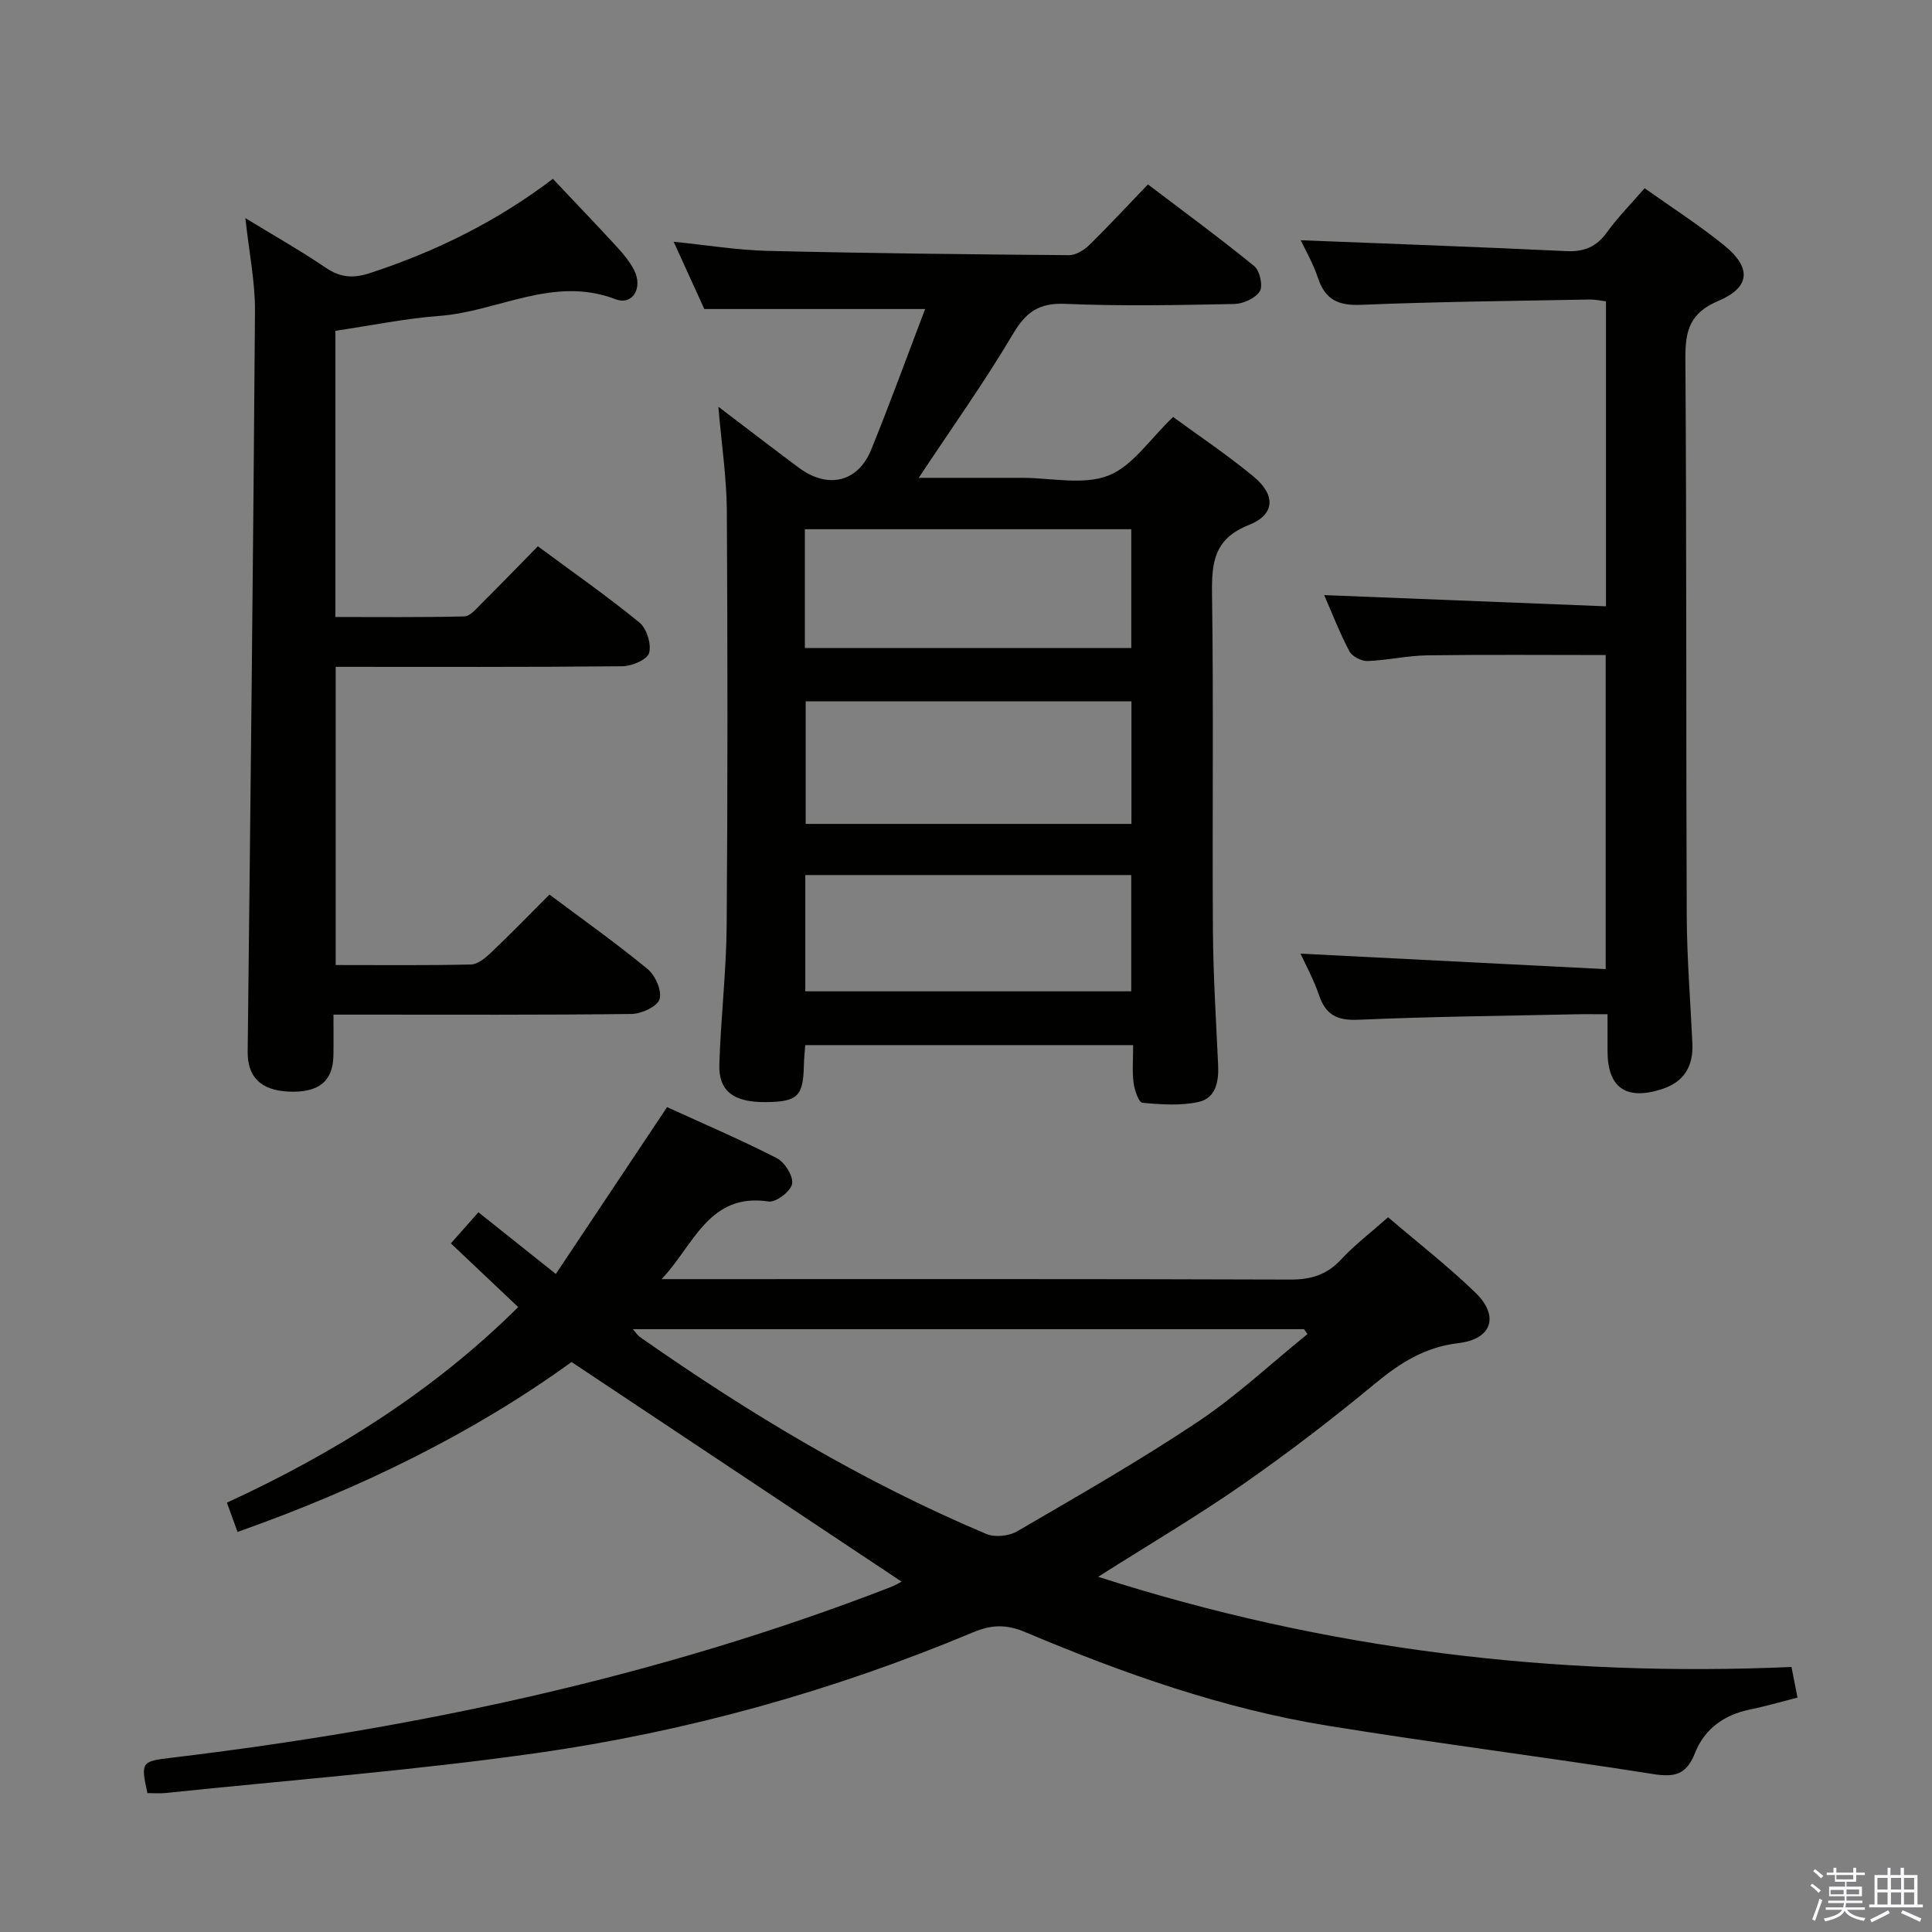 <svg enable-background="new 0 0 400 400" viewBox="0 0 400 400" xmlns="http://www.w3.org/2000/svg"><rect x="0" y="0" width="400" height="400" fill="#808080" stroke="none"/><path d="m374.8 390.4.4-.4c.7.5 1.3 1 1.8 1.4l-.5.5c-.5-.6-1.1-1.1-1.7-1.5zm1 7.3-.6-.3c.5-1.4 1.1-2.8 1.5-4.3.2.1.4.2.6.3-.5 1.3-1 2.8-1.5 4.3zm-.4-10.3.4-.4c.4.3 1 .8 1.7 1.4l-.5.5c-.4-.5-1-1-1.6-1.5zm2.5.3h1.7v-1h.6v1h3.5v-1h.6v1h1.8v.5h-1.8v1.4h-2v1h3.2v2h-3.2v.9h3.3v.5h-3.4c0 .3-.1.6-.1.9h4v.5h-3.7c.7.9 1.9 1.5 3.8 1.7-.1.2-.2.4-.3.6-2.1-.4-3.5-1.1-4-2.1-.4 1-1.8 1.7-4 2.2-.1-.2-.2-.4-.3-.6 2.1-.4 3.4-1 3.8-1.8h-3.4v-.5h3.6c.1-.3.1-.6.2-.9h-3.3v-.5h3.4c0-.3 0-.6 0-.9h-3.2v-2h3.3v-1h-2.1v-1.4h-1.7v-.5zm1.1 3.5v1h2.7c0-.3 0-.4 0-.4 0-.2 0-.2 0-.2 0-.1 0-.2 0-.3h-2.7zm1.2-3v.9h3.5v-.9zm4.7 3h-2.6v.6.4h2.6z" fill="#fbfafc"/><path d="m393.6 386.7h.6v1.5h2.8v6.1h1.1v.6h-11.1v-.6h1.1v-6.1h2.7v-1.5h.6v1.5h2.1v-1.5zm-2.7 8.8.4.6c-1.2.6-2.5 1.3-3.8 1.9-.1-.2-.2-.4-.3-.6 1.2-.6 2.5-1.2 3.7-1.9zm-2.2-6.7v2.4h2.1v-2.4zm0 3v2.5h2.1v-2.5zm2.8-3v2.4h2.1v-2.4zm0 3v2.5h2.1v-2.5zm6 6.1c-1.4-.7-2.7-1.3-3.9-1.8l.3-.6c1.5.6 2.7 1.2 3.9 1.7zm-1.2-9.1h-2.1v2.4h2.1zm-2.1 3v2.5h2.1v-2.5z" fill="#fbfafc"/><g fill="#010100"><path d="m227.36 326.46c47.09 15.13 94.7 20.8 143.55 18.67.43 2.19.83 4.23 1.24 6.34-3.59.91-6.75 1.84-9.97 2.5-5.31 1.09-9.32 4.08-11.24 8.95-1.75 4.46-4.12 5.09-8.6 4.39-22.46-3.54-45.02-6.38-67.46-10.02-21.72-3.53-42.38-10.84-62.59-19.37-3.82-1.61-6.9-1.62-10.79.02-29.07 12.18-59.3 20.6-90.44 25.02-25.46 3.61-51.16 5.59-76.75 8.26-1.28.13-2.58.02-3.79.02-1.43-6.47-1.19-6.58 4.93-7.31 50.93-6.11 100.8-16.71 148.78-35.27 1.18-.46 2.29-1.13 2.43-1.2-22.41-14.91-45.05-29.97-68.33-45.47-20.28 14.7-43.76 26.22-69.15 35.18-.69-1.89-1.34-3.7-2.2-6.06 22.1-10.19 42.58-22.91 60.31-40.49-4.78-4.52-9.33-8.82-13.94-13.19 1.94-2.19 3.78-4.28 5.7-6.44 5.36 4.27 10.15 8.09 16.03 12.77 7.73-11.59 15.23-22.84 23.03-34.54 7.15 3.27 15.06 6.65 22.7 10.55 1.65.84 3.46 3.73 3.19 5.33-.26 1.52-3.35 3.89-4.85 3.66-12.44-1.91-15.56 9.16-22.18 16.07h5.18c41.65 0 83.31-.06 124.96.09 4.32.02 7.61-.98 10.57-4.18 2.81-3.02 6.14-5.55 9.71-8.72 6.17 5.28 12.46 10.16 18.14 15.67 4.91 4.77 3.36 9.58-3.53 10.38-7.02.82-12.17 4.13-17.39 8.45-8.83 7.31-17.96 14.31-27.37 20.86s-19.31 12.37-29.88 19.08zm-96.34-51.27c.79.9 1.04 1.32 1.4 1.57 22.64 15.88 46.26 30.07 71.79 40.83 1.77.75 4.69.44 6.39-.55 12.61-7.35 25.31-14.6 37.44-22.7 8.01-5.35 15.13-12.04 22.65-18.13-.23-.34-.47-.68-.7-1.02-46.06 0-92.11 0-138.97 0z"/><path d="m148.73 84.21c6.13 4.65 11.34 8.67 16.62 12.6 6.01 4.49 12.27 3.07 15.03-3.73 3.91-9.63 7.46-19.41 11.16-29.1-15.51 0-30.06 0-45.72 0-1.68-3.68-3.9-8.55-6.35-13.93 6.94.7 13.17 1.74 19.43 1.89 20.8.5 41.6.72 62.41.89 1.4.01 3.11-1.02 4.18-2.07 4.04-3.95 7.88-8.11 12.18-12.58 7.64 5.8 14.98 11.18 22.02 16.93 1.15.94 1.84 4.1 1.13 5.21-.92 1.45-3.44 2.58-5.29 2.62-11.66.23-23.34.47-34.98-.03-5.43-.23-8.11 1.66-10.82 6.23-5.91 9.98-12.67 19.45-19.52 29.79h14.43 7c6 0 12.6 1.56 17.82-.46 5.04-1.96 8.65-7.61 13.42-12.14 5.33 3.91 11.24 7.85 16.68 12.36 4.58 3.8 4.45 7.84-.97 9.99-7.31 2.89-7.74 7.82-7.65 14.43.33 23.15.03 46.31.18 69.47.06 9.31.65 18.62 1.08 27.92.16 3.43-.48 6.87-4.06 7.65-3.73.81-7.77.53-11.62.17-.76-.07-1.64-2.65-1.83-4.15-.3-2.44-.08-4.94-.08-7.79-22.77 0-45.15 0-67.9 0-.09 1.41-.25 2.86-.28 4.32-.15 6.26-1.32 7.4-7.77 7.48-6.72.08-9.91-2.22-9.73-7.81.3-9.63 1.45-19.24 1.52-28.87.22-28.65.2-57.31.03-85.96-.06-6.72-1.08-13.44-1.75-21.33zm85.52 60.99c-22.72 0-44.97 0-67.44 0v25.38h67.44c0-8.49 0-16.72 0-25.38zm-67.61-11.03h67.58c0-8.48 0-16.54 0-24.6-22.7 0-45.03 0-67.58 0zm.09 47v24.07h67.48c0-8.22 0-16.09 0-24.07-22.63 0-44.89 0-67.48 0z"/><path d="m114.47 37.03c4.59 4.87 8.97 9.43 13.25 14.08 1.34 1.46 2.65 3.04 3.55 4.78 1.9 3.67-.26 7.42-3.83 6.06-12.88-4.93-24.29 2.54-36.42 3.45-7.1.53-14.13 1.99-21.58 3.09v59.25c8.86 0 17.79.1 26.71-.12 1.19-.03 2.44-1.57 3.48-2.6 3.89-3.87 7.7-7.81 11.73-11.92 7.28 5.39 14.36 10.34 21.03 15.79 1.5 1.23 2.51 4.47 2 6.3-.38 1.36-3.56 2.73-5.5 2.75-19.65.2-39.3.12-59.39.12v61.74c9.42 0 18.71.1 27.99-.11 1.39-.03 2.96-1.31 4.09-2.38 4.08-3.88 8.01-7.93 12.18-12.1 6.85 5.13 13.77 10.03 20.31 15.41 1.6 1.31 3.01 4.51 2.49 6.24-.45 1.51-3.73 3.04-5.78 3.07-18.49.23-36.98.14-55.47.14-1.82 0-3.64 0-6.27 0 0 2.99.04 5.74-.01 8.49-.09 5.37-3.13 7.76-9.39 7.44-5.74-.3-8.42-3.12-8.36-8.27.57-51.11 1.15-102.21 1.51-153.32.04-6.07-1.22-12.15-1.99-19.25 6.06 3.7 11.5 6.78 16.66 10.28 3.06 2.08 5.75 2.22 9.23 1.07 13.57-4.46 26.17-10.66 37.78-19.48z"/><path d="m269.26 197.44c21.09 1.07 41.91 2.13 63.18 3.21 0-22.44 0-43.64 0-65.03-12.41 0-24.67-.11-36.93.06-4.13.06-8.24 1.03-12.37 1.18-1.27.04-3.2-.95-3.77-2.03-2.07-3.95-3.69-8.14-5.21-11.62 19.3.77 38.64 1.54 58.34 2.32 0-21.66 0-42.23 0-63.14-1.11-.13-2.21-.4-3.3-.38-15.8.3-31.61.45-47.4 1.1-4.69.19-7.41-1.02-8.91-5.52-1.03-3.08-2.69-5.94-3.58-7.85 18.2.72 36.57 1.37 54.94 2.25 3.71.18 6.26-.86 8.44-3.88 2.32-3.2 5.13-6.04 7.81-9.14 5.6 3.98 11.23 7.59 16.39 11.76 5.78 4.67 5.56 8.74-1.15 11.58-5.89 2.49-6.84 6.16-6.8 11.9.27 38.48.12 76.95.28 115.43.04 8.8.77 17.6 1.17 26.4.21 4.72-1.71 7.98-6.37 9.47-7.38 2.36-11.19-.31-11.2-7.93-.01-2.3 0-4.6 0-7.59-2.48 0-4.58-.04-6.67.01-14.97.33-29.95.47-44.9 1.13-4.36.19-6.76-.96-8.15-5.07-1.11-3.26-2.8-6.33-3.84-8.62z"/></g></svg>